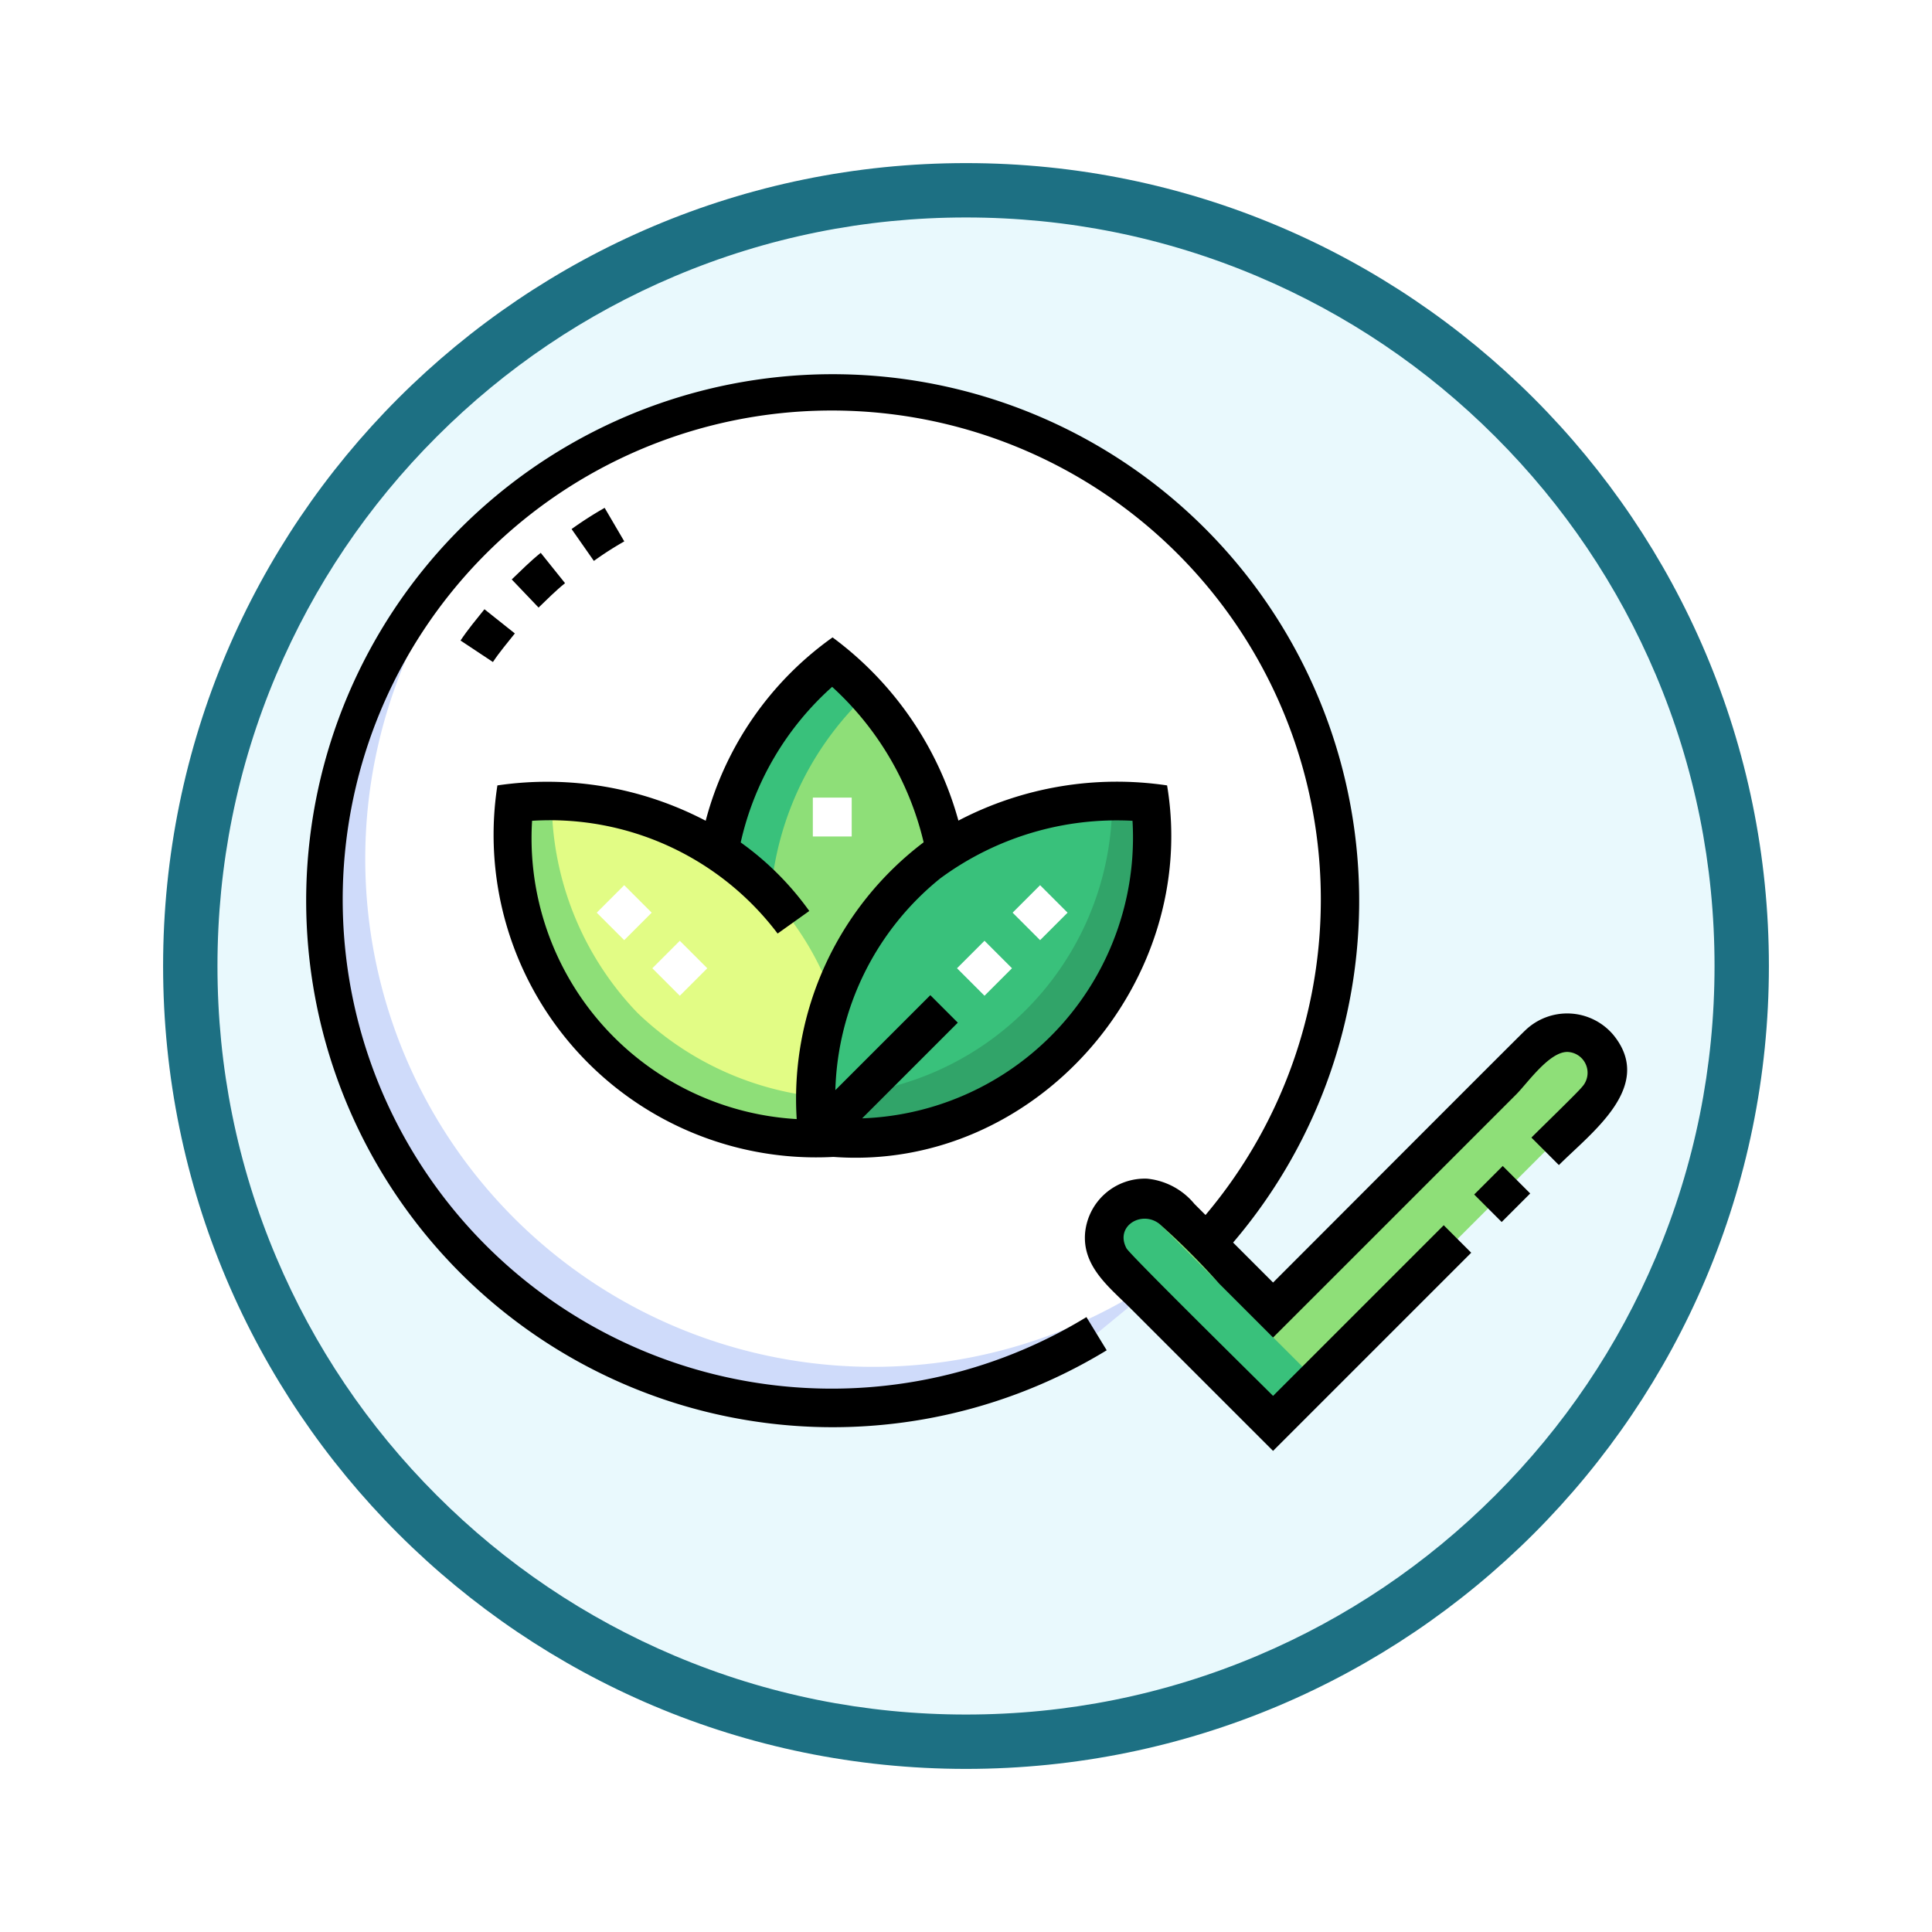 <svg xmlns="http://www.w3.org/2000/svg" xmlns:xlink="http://www.w3.org/1999/xlink" width="106.61" height="106.61" viewBox="0 0 106.61 106.61">
  <defs>
    <filter id="Trazado_982547" x="0" y="0" width="106.61" height="106.61" filterUnits="userSpaceOnUse">
      <feOffset dy="3" input="SourceAlpha"/>
      <feGaussianBlur stdDeviation="3" result="blur"/>
      <feFlood flood-opacity="0.161"/>
      <feComposite operator="in" in2="blur"/>
      <feComposite in="SourceGraphic"/>
    </filter>
  </defs>
  <g id="Grupo_1167603" data-name="Grupo 1167603" transform="translate(-184 -471.012)">
    <g id="Grupo_1167410" data-name="Grupo 1167410" transform="translate(-8 -332.988)">
      <g id="Grupo_1166722" data-name="Grupo 1166722" transform="translate(201 810)">
        <g id="Grupo_1164284" data-name="Grupo 1164284">
          <g id="Grupo_1159364" data-name="Grupo 1159364">
            <g id="Grupo_1157015" data-name="Grupo 1157015" transform="translate(0 0)">
              <g id="Grupo_1155792" data-name="Grupo 1155792" transform="translate(0 0)">
                <g id="Grupo_1154703" data-name="Grupo 1154703">
                  <g id="Grupo_1150789" data-name="Grupo 1150789" transform="translate(0)">
                    <g id="Grupo_1154212" data-name="Grupo 1154212" transform="translate(0 0)">
                      <g id="Grupo_1152583" data-name="Grupo 1152583">
                        <g id="Grupo_1146973" data-name="Grupo 1146973" transform="translate(0 0)">
                          <g id="Grupo_1146954" data-name="Grupo 1146954">
                            <g transform="matrix(1, 0, 0, 1, -9, -6)" filter="url(#Trazado_982547)">
                              <g id="Trazado_982547-2" data-name="Trazado 982547" transform="translate(9 6)" fill="#e9f9fd">
                                <path d="M 44.305 87.11 C 38.526 87.11 32.92 85.979 27.644 83.747 C 22.547 81.591 17.969 78.505 14.037 74.573 C 10.106 70.641 7.019 66.063 4.863 60.966 C 2.632 55.69 1.5 50.084 1.5 44.305 C 1.5 38.526 2.632 32.92 4.863 27.644 C 7.019 22.547 10.106 17.969 14.037 14.037 C 17.969 10.106 22.547 7.019 27.644 4.863 C 32.92 2.632 38.526 1.5 44.305 1.5 C 50.084 1.5 55.69 2.632 60.966 4.863 C 66.063 7.019 70.641 10.106 74.573 14.037 C 78.505 17.969 81.591 22.547 83.747 27.644 C 85.979 32.92 87.11 38.526 87.11 44.305 C 87.11 50.084 85.979 55.69 83.747 60.966 C 81.591 66.063 78.505 70.641 74.573 74.573 C 70.641 78.505 66.063 81.591 60.966 83.747 C 55.69 85.979 50.084 87.11 44.305 87.11 Z" stroke="none"/>
                                <path d="M 44.305 3 C 38.728 3 33.319 4.092 28.228 6.245 C 23.31 8.325 18.892 11.304 15.098 15.098 C 11.304 18.892 8.325 23.31 6.245 28.228 C 4.092 33.319 3 38.728 3 44.305 C 3 49.883 4.092 55.292 6.245 60.382 C 8.325 65.3 11.304 69.718 15.098 73.512 C 18.892 77.307 23.31 80.285 28.228 82.366 C 33.319 84.519 38.728 85.61 44.305 85.61 C 49.883 85.61 55.292 84.519 60.382 82.366 C 65.3 80.285 69.718 77.307 73.512 73.512 C 77.307 69.718 80.285 65.3 82.366 60.382 C 84.519 55.292 85.61 49.883 85.61 44.305 C 85.61 38.728 84.519 33.319 82.366 28.228 C 80.285 23.31 77.307 18.892 73.512 15.098 C 69.718 11.304 65.3 8.325 60.382 6.245 C 55.292 4.092 49.883 3 44.305 3 M 44.305 0 C 68.774 0 88.61 19.836 88.61 44.305 C 88.61 68.774 68.774 88.61 44.305 88.61 C 19.836 88.61 7.62939453125e-06 68.774 7.62939453125e-06 44.305 C 7.62939453125e-06 19.836 19.836 0 44.305 0 Z" stroke="none" fill="#1d7083"/>
                              </g>
                            </g>
                          </g>
                        </g>
                      </g>
                    </g>
                  </g>
                </g>
              </g>
            </g>
          </g>
        </g>
      </g>
    </g>
    <g id="salvar-la-naturaleza_2_" data-name="salvar-la-naturaleza (2)" transform="translate(200.822 444.531)">
      <g id="Grupo_1167601" data-name="Grupo 1167601" transform="translate(1.073 48.103)">
        <g id="Grupo_1167600" data-name="Grupo 1167600" transform="translate(0 0)">
          <g id="Grupo_1167583" data-name="Grupo 1167583">
            <path id="Trazado_1005292" data-name="Trazado 1005292" d="M50.115,106.5a28.058,28.058,0,1,1,6.062-4.983" transform="translate(-7.5 -54.53)" fill="#fff"/>
          </g>
          <g id="Grupo_1167584" data-name="Grupo 1167584" transform="translate(21.577 14.883)">
            <path id="Trazado_1005293" data-name="Trazado 1005293" d="M158.354,171.584c0,8.194,6.436,13,6.436,13a16.349,16.349,0,0,0,0-26S158.354,163.39,158.354,171.584Z" transform="translate(-158.354 -158.583)" fill="#8edf78"/>
          </g>
          <g id="Grupo_1167585" data-name="Grupo 1167585" transform="translate(21.577 14.883)">
            <path id="Trazado_1005294" data-name="Trazado 1005294" d="M161.358,172.443a17.109,17.109,0,0,1,5.374-12.067,14.088,14.088,0,0,0-1.941-1.792s-6.436,4.807-6.436,13,6.436,13,6.436,13a11.655,11.655,0,0,0,1.1-.941A16.809,16.809,0,0,1,161.358,172.443Z" transform="translate(-158.354 -158.583)" fill="#39c17b"/>
          </g>
          <g id="Grupo_1167586" data-name="Grupo 1167586" transform="translate(10.373 22.579)">
            <path id="Trazado_1005295" data-name="Trazado 1005295" d="M84.762,226.255c5.794,5.794,13.744,4.642,13.744,4.642A16.349,16.349,0,0,0,80.12,212.511S78.968,220.461,84.762,226.255Z" transform="translate(-80.027 -212.39)" fill="#e2fc85"/>
          </g>
          <g id="Grupo_1167587" data-name="Grupo 1167587" transform="translate(10.373 22.579)">
            <path id="Trazado_1005296" data-name="Trazado 1005296" d="M86.936,224.083a16.95,16.95,0,0,1-4.731-11.69,13.132,13.132,0,0,0-2.085.12s-1.152,7.95,4.642,13.744S98.506,230.9,98.506,230.9a13.157,13.157,0,0,0,.12-2.085A16.952,16.952,0,0,1,86.936,224.083Z" transform="translate(-80.027 -212.392)" fill="#8edf78"/>
          </g>
          <g id="Grupo_1167588" data-name="Grupo 1167588" transform="translate(27.08 22.579)">
            <path id="Trazado_1005297" data-name="Trazado 1005297" d="M201.564,217.125c-5.794,5.794-4.642,13.744-4.642,13.744a16.349,16.349,0,0,0,18.386-18.386s-7.95-1.152-13.744,4.642Z" transform="translate(-196.829 -212.39)" fill="#39c17b"/>
          </g>
          <g id="Grupo_1167589" data-name="Grupo 1167589" transform="translate(27.08 22.579)">
            <path id="Trazado_1005298" data-name="Trazado 1005298" d="M215.309,212.484a14.018,14.018,0,0,0-2.083-.089,16.255,16.255,0,0,1-16.39,16.284,14.235,14.235,0,0,0,.086,2.191,16.349,16.349,0,0,0,18.386-18.386Z" transform="translate(-196.83 -212.391)" fill="#31a469"/>
          </g>
          <g id="Grupo_1167590" data-name="Grupo 1167590" transform="translate(0 7.109)">
            <path id="Trazado_1005299" data-name="Trazado 1005299" d="M52.384,146.831a28.032,28.032,0,0,1-35.506-42.6A28.033,28.033,0,0,0,50.115,149.1l6.062-4.983q.615-.669,1.186-1.378Z" transform="translate(-7.5 -104.235)" fill="#cfdbfa"/>
          </g>
          <g id="Grupo_1167591" data-name="Grupo 1167591" transform="translate(43.042 35.351)">
            <path id="Trazado_1005300" data-name="Trazado 1005300" d="M335.542,302.338a2.212,2.212,0,0,0-3.127,0l-14.669,14.669-5.538-5.538a2.211,2.211,0,0,0-3.127,3.127l8.665,8.665,17.8-17.8A2.211,2.211,0,0,0,335.542,302.338Z" transform="translate(-308.432 -301.69)" fill="#8edf78"/>
          </g>
          <g id="Grupo_1167594" data-name="Grupo 1167594" transform="translate(43.042 35.793)">
            <g id="Grupo_1167592" data-name="Grupo 1167592" transform="translate(11.688)">
              <path id="Trazado_1005301" data-name="Trazado 1005301" d="M390.165,317.3l12.518-12.518a2.23,2.23,0,0,0-.242.206l-12.294,12.294Z" transform="translate(-390.147 -304.777)" fill="#39c17b"/>
            </g>
            <g id="Grupo_1167593" data-name="Grupo 1167593" transform="translate(0 8.691)">
              <path id="Trazado_1005302" data-name="Trazado 1005302" d="M311.473,366.957a2.2,2.2,0,0,1-.64-1.409,2.211,2.211,0,0,0-1.752,3.766l8.665,8.665,2.375-2.375Z" transform="translate(-308.432 -365.54)" fill="#39c17b"/>
            </g>
          </g>
          <g id="Grupo_1167595" data-name="Grupo 1167595" transform="translate(37.982 27.223)">
            <path id="Trazado_1005303" data-name="Trazado 1005303" d="M0,0H2.145V2.145H0Z" transform="translate(0 1.517) rotate(-45)" fill="#fff"/>
          </g>
          <g id="Grupo_1167596" data-name="Grupo 1167596" transform="translate(34.914 30.29)">
            <path id="Trazado_1005304" data-name="Trazado 1005304" d="M0,0H2.145V2.145H0Z" transform="translate(0 1.517) rotate(-45)" fill="#fff"/>
          </g>
          <g id="Grupo_1167597" data-name="Grupo 1167597" transform="translate(15.033 27.223)">
            <path id="Trazado_1005305" data-name="Trazado 1005305" d="M0,0H2.145V2.145H0Z" transform="translate(0 1.517) rotate(-45)" fill="#fff"/>
          </g>
          <g id="Grupo_1167598" data-name="Grupo 1167598" transform="translate(18.1 30.291)">
            <path id="Trazado_1005306" data-name="Trazado 1005306" d="M0,0H2.145V2.145H0Z" transform="translate(0 1.517) rotate(-45)" fill="#fff"/>
          </g>
          <g id="Grupo_1167599" data-name="Grupo 1167599" transform="translate(26.958 22.394)">
            <path id="Trazado_1005307" data-name="Trazado 1005307" d="M195.98,211.1h2.145v2.145H195.98Z" transform="translate(-195.98 -211.103)" fill="#fff"/>
          </g>
        </g>
      </g>
      <g id="Grupo_1167602" data-name="Grupo 1167602" transform="translate(0 47.03)">
        <path id="Trazado_1005308" data-name="Trazado 1005308" d="M60.059,140.126l1.788,1.186c.366-.551.8-1.06,1.21-1.577L61.379,138.4C60.928,138.964,60.459,139.522,60.059,140.126Z" transform="translate(-51.469 -125.33)"/>
        <path id="Trazado_1005309" data-name="Trazado 1005309" d="M82.737,118.322l-1.342-1.674c-.565.453-1.079.968-1.6,1.468l1.481,1.552C81.751,119.212,82.22,118.737,82.737,118.322Z" transform="translate(-68.379 -106.691)"/>
        <path id="Trazado_1005310" data-name="Trazado 1005310" d="M104.735,99.293a20.26,20.26,0,0,0-1.824,1.17l1.23,1.758a17.975,17.975,0,0,1,1.678-1.077Z" transform="translate(-88.192 -91.818)"/>
        <path id="Trazado_1005311" data-name="Trazado 1005311" d="M0,0H2.227V2.145H0Z" transform="translate(64.525 45.366) rotate(-45)"/>
        <path id="Trazado_1005312" data-name="Trazado 1005312" d="M72.208,83.592a3.333,3.333,0,0,0-4.87-.249c-.28.254-11.114,11.115-13.91,13.91l-2.206-2.206a29.053,29.053,0,1,0-6.975,5.944l-1.118-1.831A26.987,26.987,0,1,1,49.7,93.526l-.617-.617a3.874,3.874,0,0,0-2.6-1.387,3.309,3.309,0,0,0-3.425,2.96c-.181,1.889,1.355,3.047,2.546,4.238l7.823,7.823L64.362,95.608l-1.517-1.517-9.417,9.417c-1.065-1.065-7.906-7.8-8.089-8.143-.655-1.229.841-2.115,1.816-1.35a39.811,39.811,0,0,1,3.293,3.293l2.979,2.979L56.4,97.317,66.843,86.873c.616-.616,1.811-2.345,2.818-2.345a1.151,1.151,0,0,1,.805,1.943c-.186.245-2.079,2.08-2.783,2.783L69.2,90.771c1.809-1.809,5.309-4.353,3.008-7.179Z" transform="translate(0 -47.03)"/>
        <path id="Trazado_1005313" data-name="Trazado 1005313" d="M91.445,177.961c11.125.817,20.225-9.631,18.408-20.5a18.858,18.858,0,0,0-11.515,1.942,18.764,18.764,0,0,0-6.945-10.11,18.04,18.04,0,0,0-7,10.118,18.849,18.849,0,0,0-11.494-1.95A17.8,17.8,0,0,0,91.445,177.961Zm16.5-18.548a15.507,15.507,0,0,1-14.92,16.42l5.28-5.28-1.517-1.517-5.24,5.24a15.568,15.568,0,0,1,5.784-11.681A16.416,16.416,0,0,1,107.942,159.413Zm-33.129,0a15.743,15.743,0,0,1,13.546,6.222l1.747-1.245a16.242,16.242,0,0,0-3.784-3.782,16.275,16.275,0,0,1,5.045-8.586,16.86,16.86,0,0,1,5.05,8.578,17.753,17.753,0,0,0-7.005,15.273A15.526,15.526,0,0,1,74.813,159.413Z" transform="translate(-62.274 -134.67)"/>
      </g>
    </g>
  </g>
</svg>
